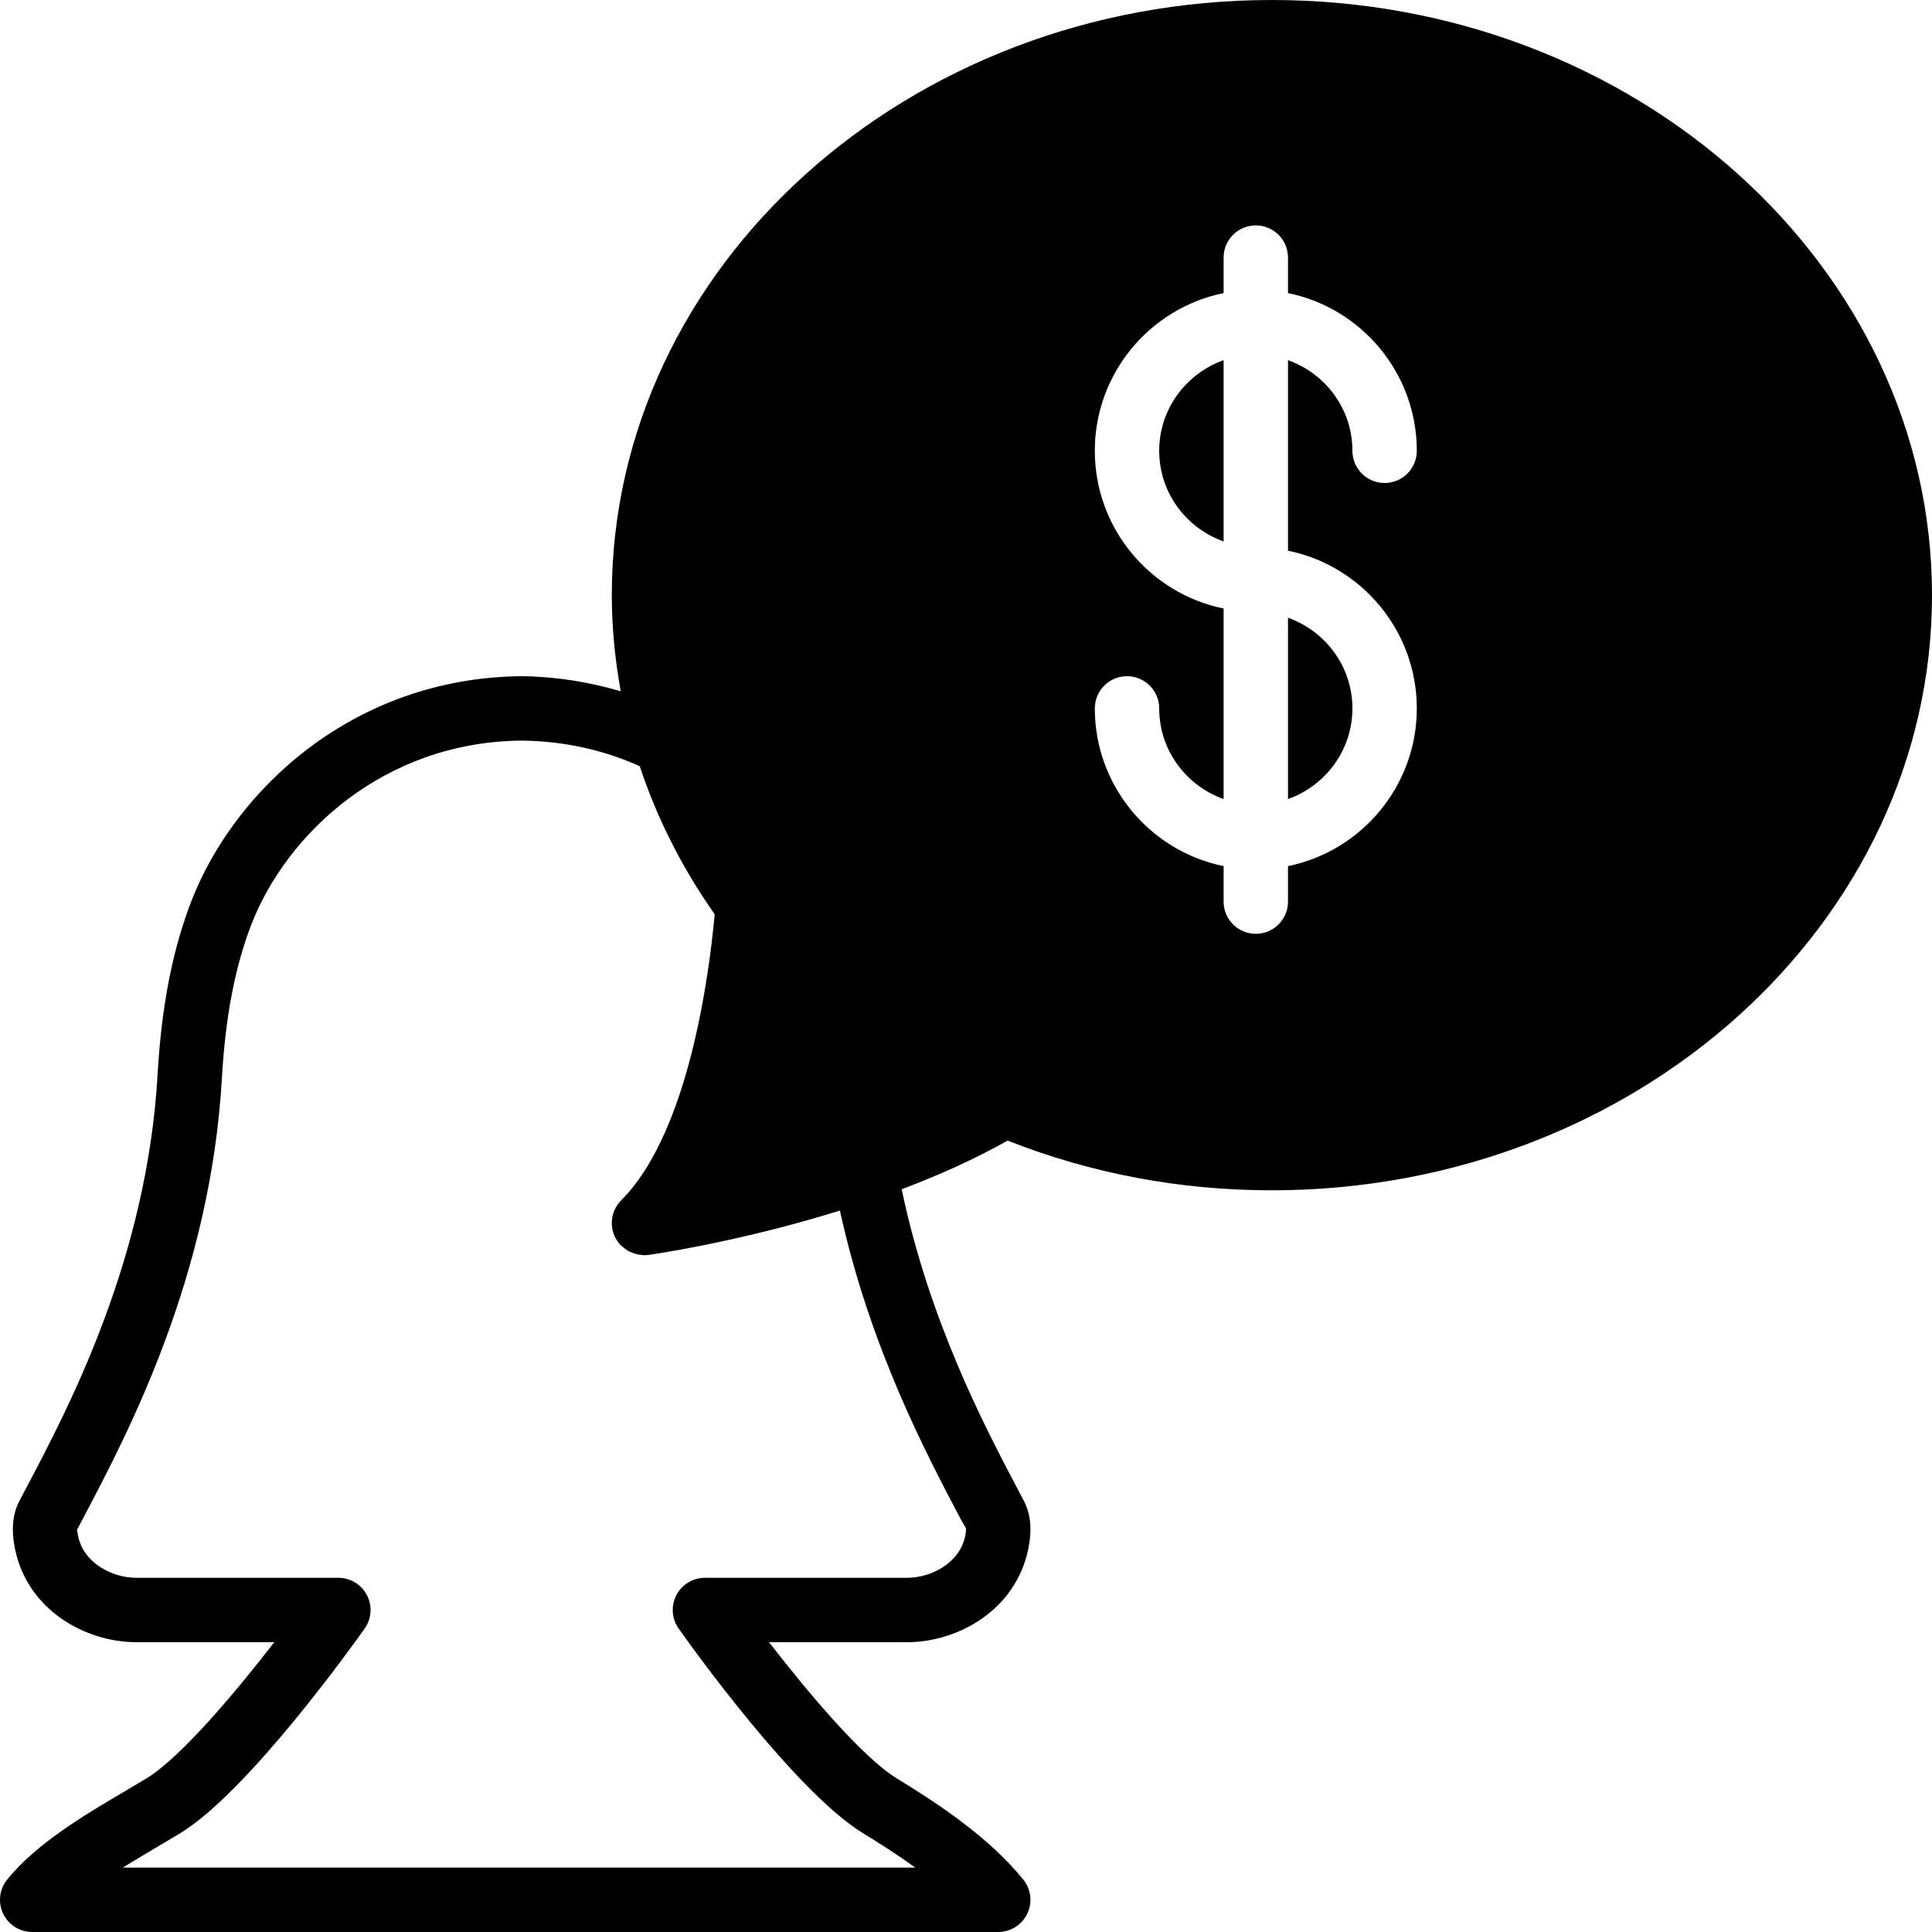 <?xml version="1.0" encoding="iso-8859-1"?>
<!-- Generator: Adobe Illustrator 19.0.0, SVG Export Plug-In . SVG Version: 6.00 Build 0)  -->
<svg xmlns="http://www.w3.org/2000/svg" xmlns:xlink="http://www.w3.org/1999/xlink" version="1.1" id="Layer_1" x="0px" y="0px" viewBox="0 0 512.003 512.003" style="enable-background:new 0 0 512.003 512.003;" xml:space="preserve">
<g>
	<g>
		<g>
			<path d="M341.337,211.76c9.916-3.533,17.067-12.919,17.067-24.021c0-11.11-7.151-20.497-17.067-24.03V211.76z"/>
			<path d="M307.203,119.468c0,11.11,7.151,20.489,17.067,24.021V95.447C314.354,98.98,307.203,108.358,307.203,119.468z"/>
			<path d="M337.07,0.002c-96.461,0-174.933,70.75-174.933,157.713c0,8.602,0.853,17.101,2.364,25.481     c-8.414-2.466-17.178-3.908-26.334-3.994c-44.604,0.427-76.058,30.234-87.441,59.58c-5,12.877-7.927,27.904-8.96,45.935     c-2.79,48.93-23.586,88.337-34.756,109.508l-1.877,3.558c-1.801,3.456-2.185,7.595-1.161,12.672     c3.302,16.247,18.671,24.747,32.154,24.747H72.69c-10.377,13.397-24.747,30.49-33.809,36.053     c-1.826,1.109-3.823,2.287-5.905,3.516c-10.368,6.11-23.279,13.713-31.07,23.322c-2.074,2.56-2.492,6.076-1.075,9.054     c1.417,2.961,4.412,4.855,7.706,4.855h256c3.294,0,6.289-1.894,7.706-4.855c1.417-2.978,0.998-6.494-1.075-9.054     c-8.934-11.017-21.982-19.746-33.57-26.837c-9.062-5.572-23.424-22.656-33.792-36.053h36.557     c13.483,0,28.851-8.499,32.154-24.755c1.024-5.069,0.64-9.207-1.161-12.663l-1.784-3.388     c-8.909-16.896-23.339-44.544-30.618-79.224c9.583-3.627,19.183-7.876,28.075-12.902c22.153,8.738,45.687,13.175,70.042,13.175     c96.461,0,174.933-70.758,174.933-157.73C512.003,70.751,433.531,0.002,337.07,0.002z M254.476,402.357l1.519,2.697     c0,0.009,0.077,0.589-0.205,1.997c-1.468,7.202-9.037,11.085-15.428,11.085h-53.538c-3.191,0-6.118,1.775-7.586,4.608     c-1.459,2.833-1.229,6.246,0.614,8.849c3.098,4.395,30.822,43.162,48.828,54.212h0.009c4.548,2.782,9.327,5.828,13.875,9.131     H32.566c3.089-1.937,6.195-3.755,9.071-5.461c2.176-1.28,4.25-2.509,6.161-3.669c18.005-11.051,45.73-49.818,48.836-54.212     c1.843-2.603,2.082-6.016,0.614-8.849c-1.468-2.833-4.395-4.608-7.578-4.608H36.125c-6.391,0-13.961-3.883-15.428-11.076     c-0.213-1.075-0.282-1.621-0.307-1.613l1.715-3.251c11.776-22.323,33.698-63.881,36.702-116.506     c0.93-16.222,3.482-29.542,7.825-40.73c9.31-23.979,35.081-48.341,71.526-48.691c11.085,0.111,21.615,2.381,31.377,6.784     c4.574,13.764,11.213,26.965,19.874,39.245c-0.99,10.564-2.483,20.224-4.335,29.065c-4.54,21.564-11.494,37.786-20.437,46.72     c-2.594,2.594-3.243,6.562-1.604,9.847c0.384,0.777,0.896,1.459,1.468,2.065c0.222,0.222,0.486,0.393,0.725,0.589     c0.393,0.333,0.785,0.657,1.229,0.922c0.316,0.179,0.657,0.299,1.007,0.435c0.418,0.179,0.836,0.333,1.289,0.444     c0.367,0.085,0.742,0.119,1.118,0.162c0.273,0.026,0.529,0.102,0.802,0.102c0.393,0,0.785-0.026,1.186-0.077h0.009     c0.085-0.017,0.41-0.06,0.811-0.12c0.137-0.026,0.247-0.043,0.41-0.068c0.179-0.026,0.393-0.06,0.614-0.094     c5.973-0.922,25.958-4.335,48.888-11.477C230.463,356.814,245.311,384.966,254.476,402.357z M375.47,187.735     c0,20.599-14.686,37.845-34.133,41.796v9.404c0,4.719-3.823,8.533-8.533,8.533c-4.71,0-8.533-3.814-8.533-8.533v-9.404     c-19.447-3.951-34.133-21.197-34.133-41.796c0-4.719,3.823-8.533,8.533-8.533s8.533,3.814,8.533,8.533     c0,11.11,7.151,20.489,17.067,24.021v-50.492c-19.447-3.951-34.133-21.197-34.133-41.796s14.686-37.845,34.133-41.796v-9.404     c0-4.719,3.823-8.533,8.533-8.533c4.71,0,8.533,3.814,8.533,8.533v9.404c19.447,3.951,34.133,21.197,34.133,41.796     c0,4.719-3.823,8.533-8.533,8.533s-8.533-3.814-8.533-8.533c0-11.11-7.151-20.489-17.067-24.021v50.492     C360.784,149.89,375.47,167.135,375.47,187.735z"/>
		</g>
	</g>
</g>
<g>
</g>
<g>
</g>
<g>
</g>
<g>
</g>
<g>
</g>
<g>
</g>
<g>
</g>
<g>
</g>
<g>
</g>
<g>
</g>
<g>
</g>
<g>
</g>
<g>
</g>
<g>
</g>
<g>
</g>
</svg>
